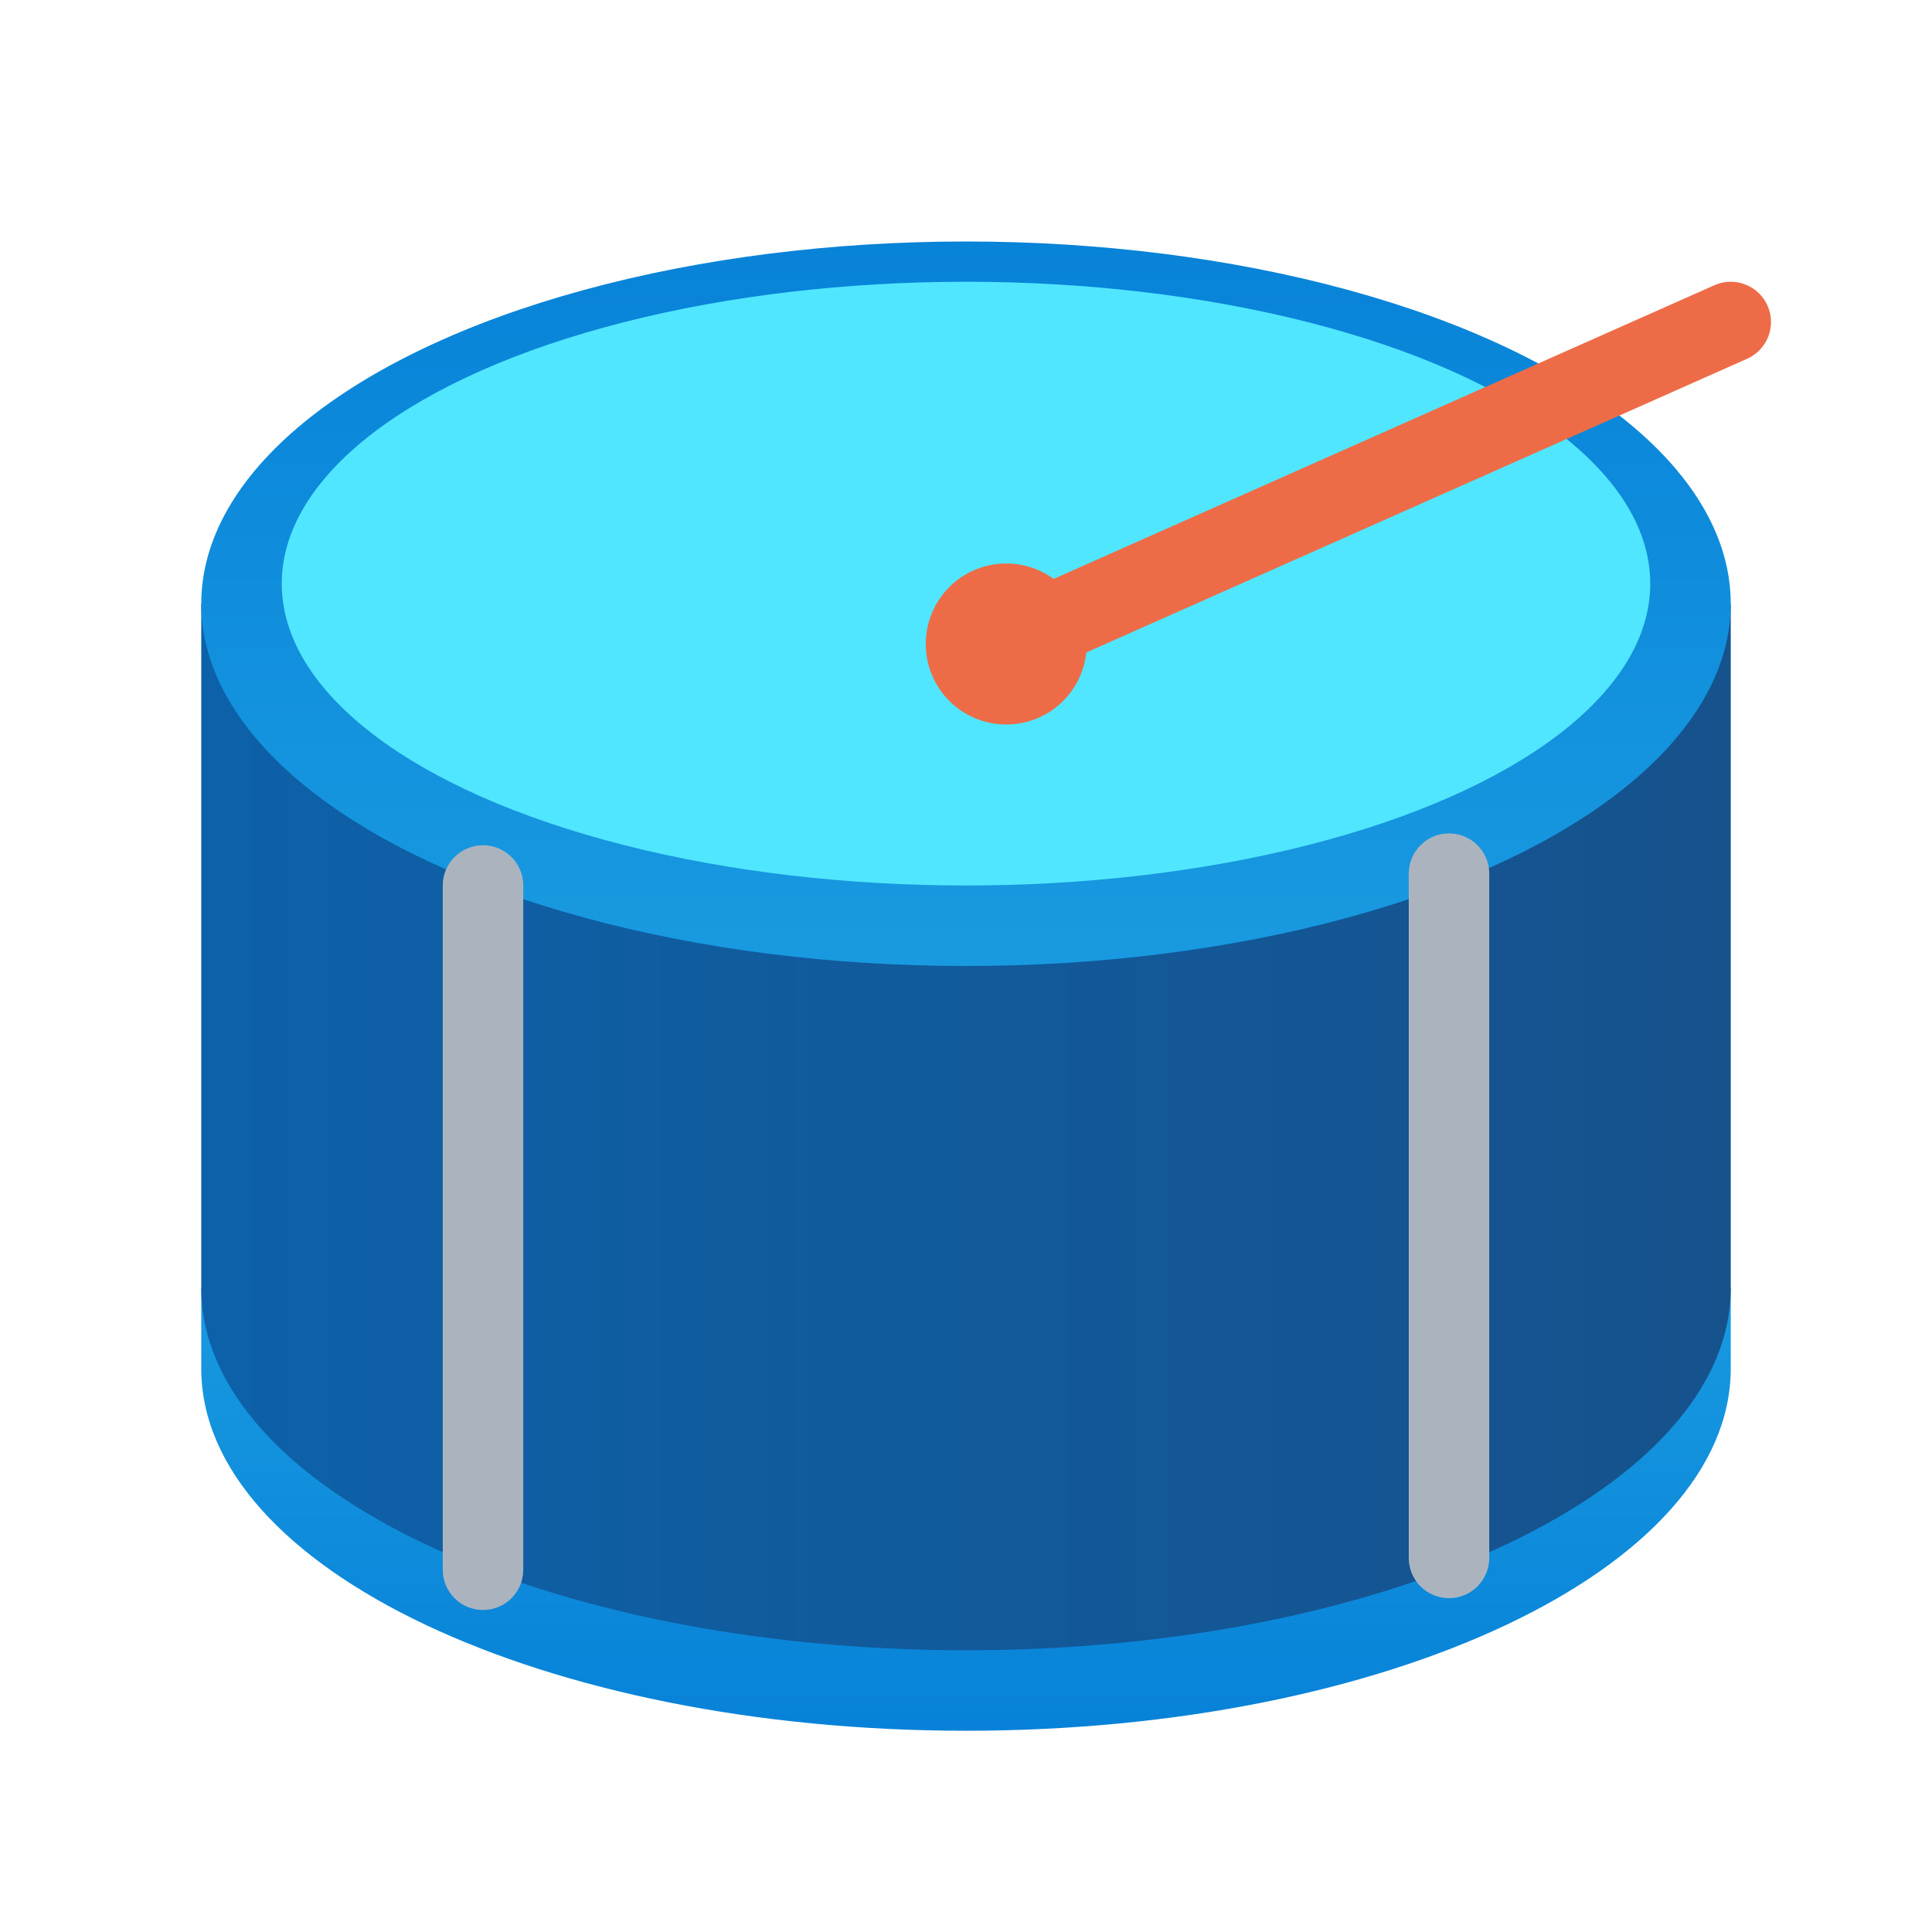 <svg xmlns="http://www.w3.org/2000/svg" viewBox="0 0 48 48"><linearGradient id="Leu0PL2t3AIPYDDmg70MYa" x1="24" x2="24" y1="31.934" y2="42.807" gradientUnits="userSpaceOnUse"><stop offset="0" stop-color="#199ae0"/><stop offset="1" stop-color="#0782d8"/></linearGradient><path fill="url(#Leu0PL2t3AIPYDDmg70MYa)" d="M43,32H5c0,0.338,0,1.662,0,2c0,4.971,8.507,9,19,9s19-4.029,19-9C43,33.662,43,32.338,43,32z"/><linearGradient id="Leu0PL2t3AIPYDDmg70MYb" x1="5" x2="43" y1="28" y2="28" gradientUnits="userSpaceOnUse"><stop offset="0" stop-color="#0d61a9"/><stop offset="1" stop-color="#16528c"/></linearGradient><path fill="url(#Leu0PL2t3AIPYDDmg70MYb)" d="M5,15h38c0,1.641,0,15.359,0,17c0,4.971-8.507,9-19,9S5,36.971,5,32C5,30.359,5,16.641,5,15z"/><linearGradient id="Leu0PL2t3AIPYDDmg70MYc" x1="24" x2="24" y1="24.185" y2="5.669" gradientUnits="userSpaceOnUse"><stop offset="0" stop-color="#199ae0"/><stop offset="1" stop-color="#0782d8"/></linearGradient><ellipse cx="24" cy="15" fill="url(#Leu0PL2t3AIPYDDmg70MYc)" rx="19" ry="9"/><ellipse cx="24" cy="14.5" fill="#50e6ff" rx="17" ry="7.5"/><path fill="#abb4be" d="M36,39.706c-0.553,0-1-0.447-1-1v-17c0-0.553,0.447-1,1-1s1,0.447,1,1v17	C37,39.259,36.553,39.706,36,39.706z"/><path fill="#abb4be" d="M12,40c-0.553,0-1-0.447-1-1V22c0-0.553,0.447-1,1-1s1,0.447,1,1v17C13,39.553,12.553,40,12,40z"/><path fill="#ed6c47" d="M25.001,17c-0.384,0-0.749-0.221-0.915-0.594c-0.224-0.505,0.003-1.096,0.508-1.32l18-8	c0.506-0.223,1.096,0.003,1.32,0.508c0.224,0.505-0.003,1.096-0.508,1.32l-18,8C25.274,16.973,25.137,17,25.001,17z"/><path fill="#ed6c47" d="M25,14c-1.105,0-2,0.895-2,2s0.895,2,2,2s2-0.895,2-2S26.105,14,25,14z"/></svg>